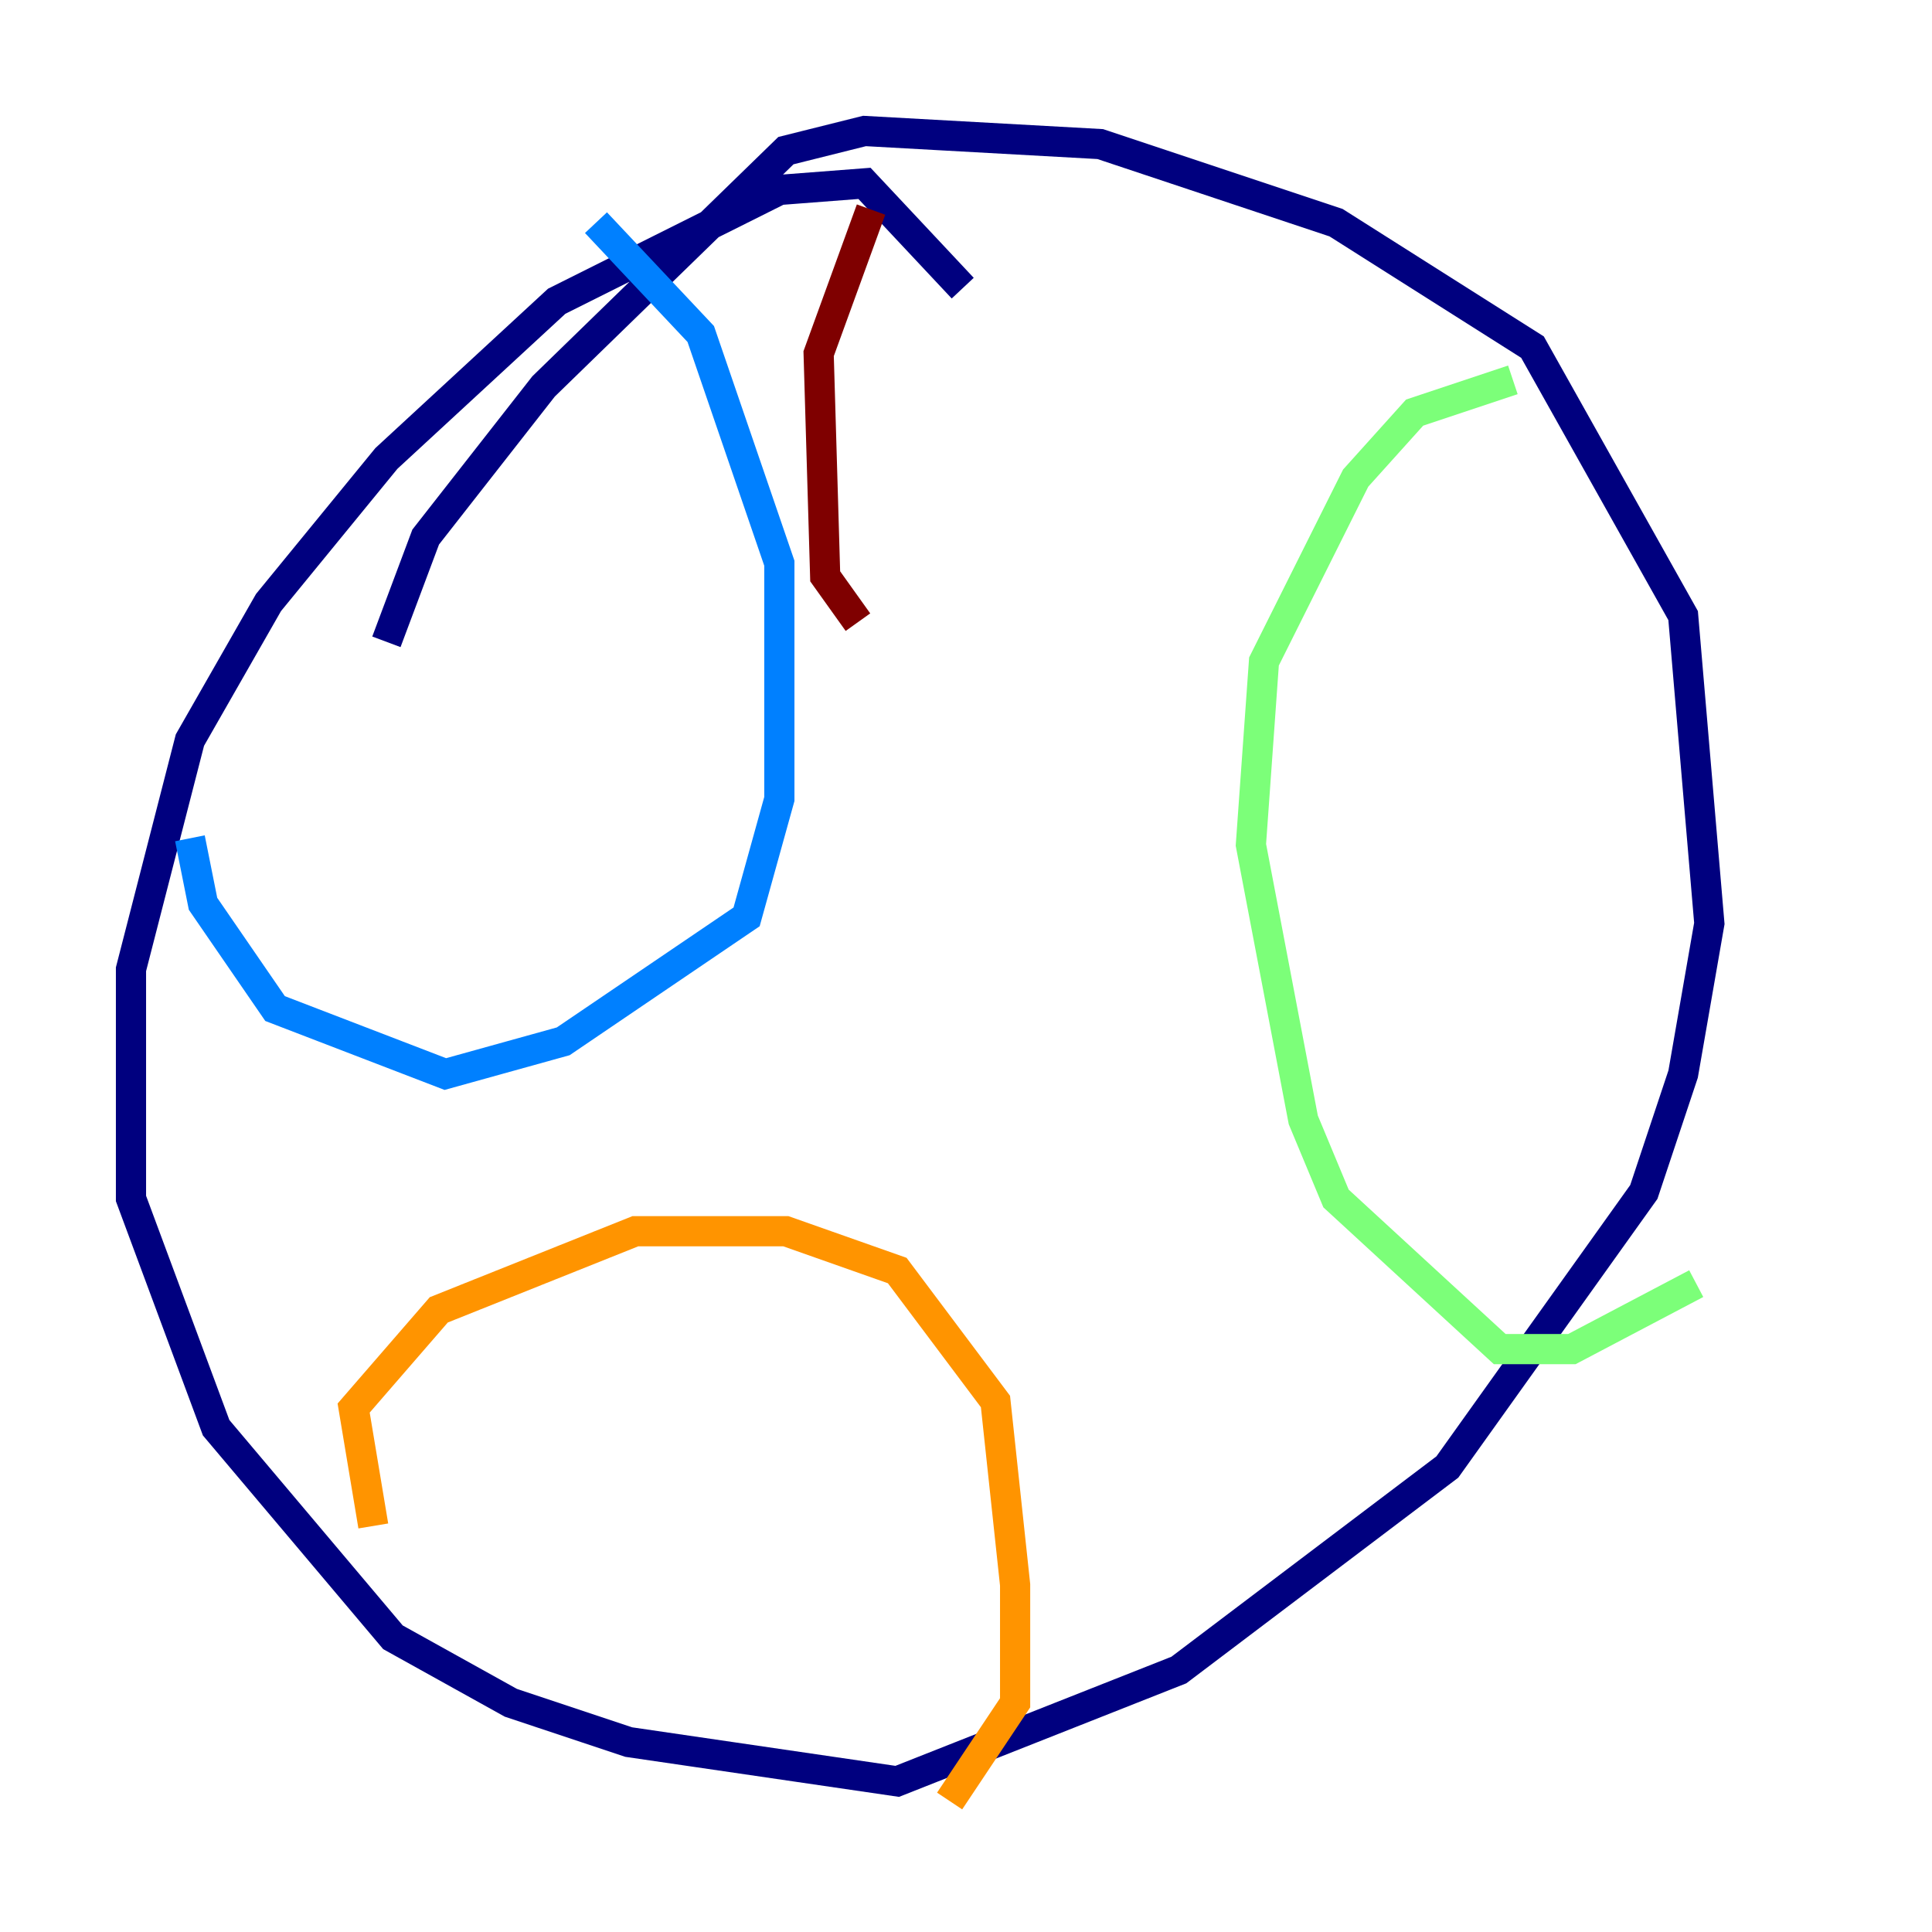 <?xml version="1.0" encoding="utf-8" ?>
<svg baseProfile="tiny" height="128" version="1.2" viewBox="0,0,128,128" width="128" xmlns="http://www.w3.org/2000/svg" xmlns:ev="http://www.w3.org/2001/xml-events" xmlns:xlink="http://www.w3.org/1999/xlink"><defs /><polyline fill="none" points="63.783,19.091 57.275,12.149 51.634,12.583 36.881,19.959 25.6,30.373 17.79,39.919 12.583,49.031 8.678,64.217 8.678,79.403 14.319,94.59 26.034,108.475 33.844,112.814 41.654,115.417 59.444,118.02 78.102,110.644 95.891,97.193 108.909,78.969 111.512,71.159 113.248,61.18 111.512,40.786 101.532,22.997 88.515,14.752 72.895,9.546 57.275,8.678 52.068,9.98 36.014,25.6 28.203,35.58 25.6,42.522" stroke="#00007f" stroke-width="2" /><polyline fill="none" points="39.485,14.752 46.427,22.129 51.634,37.315 51.634,52.936 49.464,60.746 37.315,68.99 29.505,71.159 18.224,66.82 13.451,59.878 12.583,55.539" stroke="#0080ff" stroke-width="2" /><polyline fill="none" points="100.231,25.166 93.722,27.336 89.817,31.675 83.742,43.824 82.875,55.973 86.346,74.197 88.515,79.403 99.363,89.383 104.136,89.383 112.38,85.044" stroke="#7cff79" stroke-width="2" /><polyline fill="none" points="24.732,101.098 23.43,93.288 29.071,86.78 42.088,81.573 52.068,81.573 59.444,84.176 65.953,92.854 67.254,105.003 67.254,112.814 62.915,119.322" stroke="#ff9400" stroke-width="2" /><polyline fill="none" points="57.709,13.885 54.237,23.43 54.671,38.183 56.841,41.22" stroke="#7f0000" stroke-width="2" /></svg>